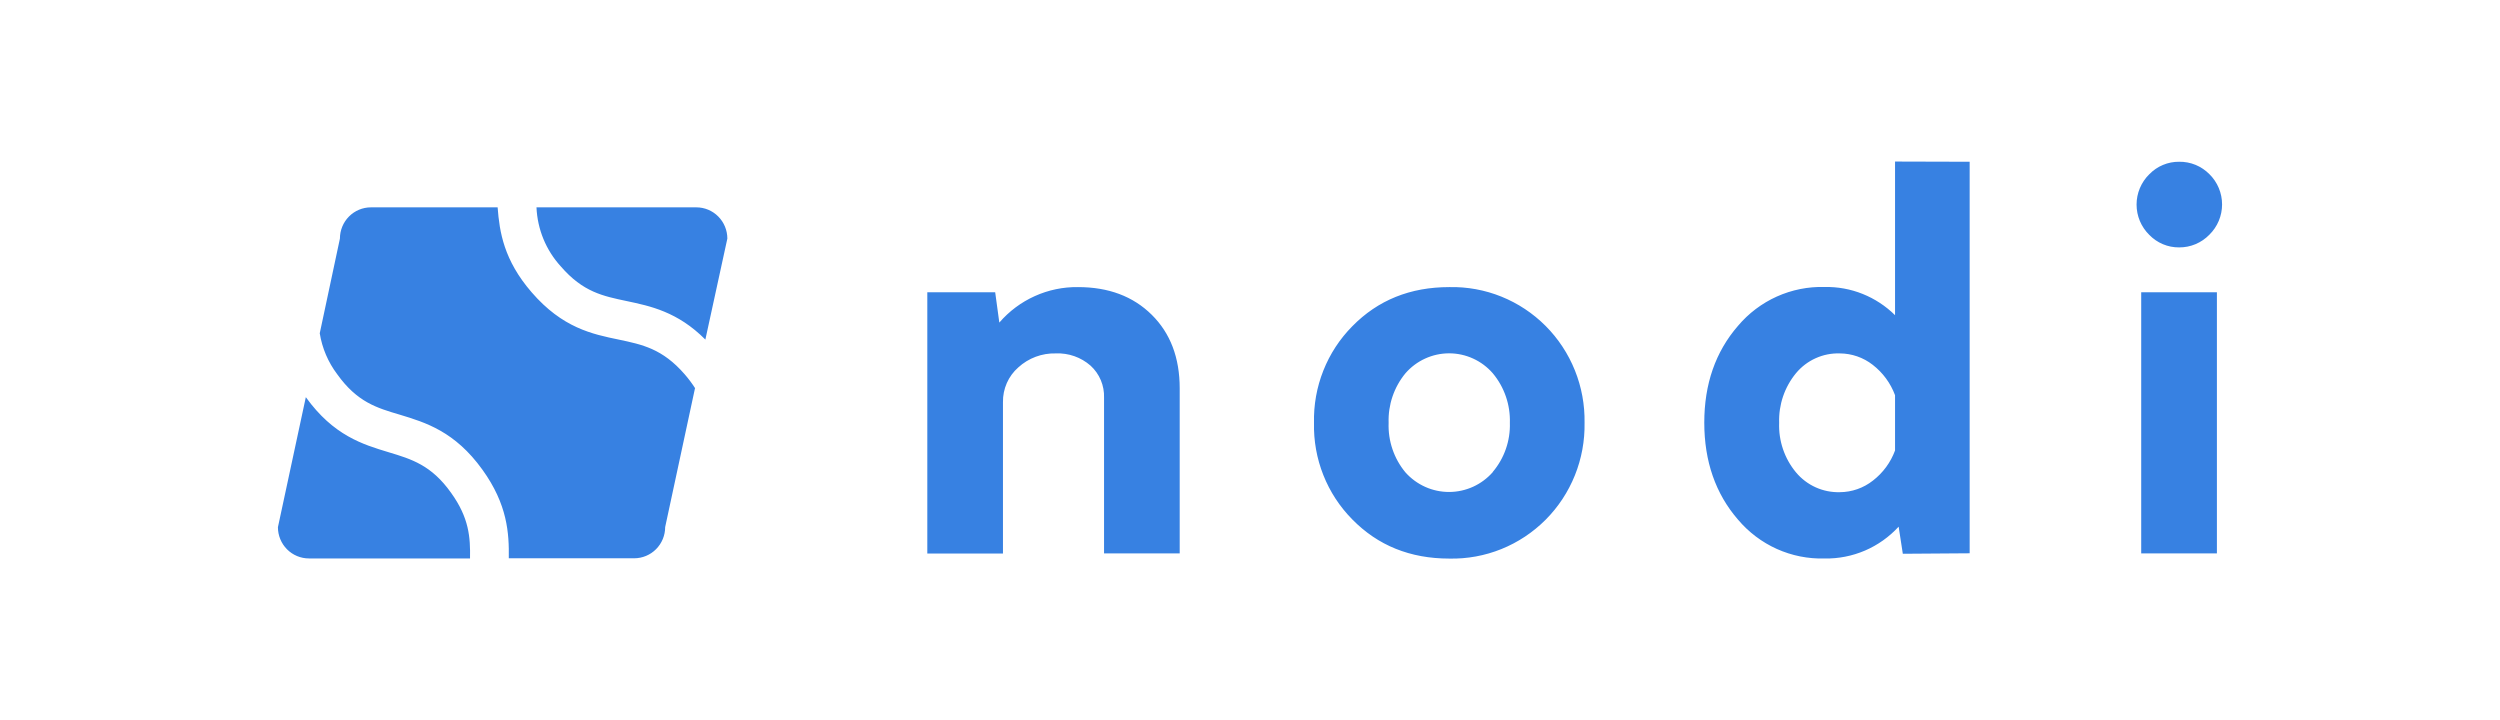 <svg width="118" height="34" viewBox="0 0 118 34" fill="none" xmlns="http://www.w3.org/2000/svg">
<path d="M54.361 14.856C55.242 15.726 55.682 16.885 55.682 18.332V26.12H52.111V18.774C52.121 18.49 52.069 18.207 51.959 17.945C51.849 17.684 51.684 17.449 51.475 17.259C51.022 16.862 50.435 16.656 49.836 16.681C49.182 16.663 48.546 16.9 48.062 17.343C47.83 17.546 47.646 17.798 47.521 18.081C47.397 18.364 47.335 18.671 47.34 18.98V26.127H43.769V13.796H46.973L47.168 15.226C47.629 14.691 48.2 14.265 48.842 13.976C49.484 13.686 50.18 13.541 50.883 13.551C52.321 13.551 53.48 13.986 54.361 14.856ZM63.829 24.517C63.238 23.92 62.772 23.208 62.462 22.424C62.151 21.641 62.001 20.802 62.021 19.958C62.001 19.114 62.151 18.275 62.462 17.492C62.772 16.708 63.238 15.996 63.829 15.399C65.037 14.167 66.562 13.551 68.406 13.551C69.247 13.532 70.084 13.685 70.865 14C71.646 14.315 72.356 14.786 72.953 15.384C73.549 15.982 74.019 16.696 74.335 17.482C74.651 18.268 74.806 19.11 74.791 19.958C74.806 20.806 74.651 21.648 74.335 22.434C74.019 23.22 73.549 23.934 72.953 24.532C72.356 25.13 71.646 25.601 70.865 25.916C70.084 26.231 69.247 26.384 68.406 26.365C66.562 26.365 65.037 25.749 63.829 24.517ZM70.46 22.274C71.005 21.629 71.292 20.804 71.266 19.958C71.292 19.105 71.005 18.272 70.46 17.619C70.203 17.323 69.886 17.086 69.531 16.924C69.175 16.761 68.789 16.677 68.399 16.677C68.008 16.677 67.623 16.761 67.267 16.924C66.911 17.086 66.594 17.323 66.337 17.619C65.797 18.274 65.514 19.107 65.543 19.958C65.511 20.81 65.794 21.644 66.337 22.297C66.597 22.589 66.916 22.822 67.271 22.981C67.627 23.141 68.013 23.222 68.402 23.221C68.791 23.22 69.176 23.135 69.531 22.974C69.885 22.812 70.202 22.577 70.46 22.283V22.274ZM92.968 7.635V26.115L89.813 26.138L89.616 24.859C89.171 25.343 88.629 25.728 88.027 25.987C87.424 26.245 86.774 26.373 86.119 26.361C85.345 26.382 84.576 26.229 83.868 25.911C83.161 25.593 82.534 25.119 82.032 24.524C80.974 23.302 80.444 21.778 80.442 19.953C80.441 18.129 80.971 16.605 82.032 15.382C82.534 14.787 83.161 14.314 83.868 13.996C84.576 13.678 85.345 13.524 86.119 13.546C86.734 13.533 87.345 13.644 87.916 13.873C88.487 14.102 89.008 14.443 89.446 14.877V7.625L92.968 7.635ZM88.406 22.681C88.878 22.316 89.239 21.825 89.446 21.263V18.653C89.235 18.086 88.871 17.59 88.394 17.221C87.948 16.872 87.401 16.683 86.836 16.681C86.444 16.669 86.054 16.747 85.696 16.909C85.338 17.071 85.021 17.313 84.77 17.616C84.23 18.272 83.948 19.104 83.976 19.956C83.944 20.808 84.227 21.641 84.77 22.295C85.022 22.597 85.339 22.839 85.697 23.001C86.055 23.163 86.444 23.241 86.836 23.231C87.406 23.229 87.958 23.035 88.406 22.681ZM101.445 11.085C101.256 10.899 101.105 10.677 101.002 10.432C100.899 10.186 100.846 9.922 100.846 9.656C100.846 9.389 100.899 9.126 101.002 8.88C101.105 8.635 101.256 8.412 101.445 8.227C101.629 8.037 101.848 7.886 102.091 7.785C102.334 7.683 102.594 7.632 102.857 7.635C103.121 7.631 103.384 7.681 103.629 7.781C103.874 7.882 104.096 8.031 104.283 8.22C104.472 8.405 104.623 8.628 104.726 8.873C104.829 9.119 104.882 9.382 104.882 9.649C104.882 9.915 104.829 10.179 104.726 10.425C104.623 10.67 104.472 10.892 104.283 11.078C104.097 11.269 103.875 11.421 103.63 11.524C103.385 11.627 103.122 11.679 102.857 11.677C102.594 11.68 102.334 11.629 102.091 11.527C101.848 11.425 101.629 11.275 101.445 11.085ZM101.065 13.796H104.638V26.12H101.065V13.796ZM32.803 18.328L31.396 24.878C31.396 25.268 31.242 25.643 30.967 25.92C30.693 26.196 30.321 26.351 29.933 26.351H24.015C24.033 25.16 23.952 23.813 22.773 22.173C21.47 20.36 20.086 19.942 18.867 19.572C17.788 19.254 16.856 18.98 15.916 17.663C15.488 17.097 15.205 16.433 15.092 15.731L16.044 11.261C16.044 10.87 16.198 10.495 16.472 10.219C16.747 9.942 17.119 9.787 17.506 9.787H23.488C23.576 10.957 23.785 12.283 25.09 13.792C26.548 15.481 27.962 15.773 29.211 16.03C30.314 16.264 31.266 16.456 32.318 17.668C32.498 17.875 32.663 18.096 32.812 18.328H32.803ZM26.469 12.573C27.521 13.792 28.473 13.976 29.578 14.21C30.683 14.444 31.985 14.711 33.293 16.028L34.331 11.261C34.331 10.87 34.176 10.495 33.902 10.219C33.628 9.942 33.256 9.787 32.868 9.787H25.322C25.366 10.823 25.772 11.81 26.469 12.573ZM21.291 23.261C20.362 21.951 19.42 21.67 18.342 21.345C17.121 20.976 15.74 20.559 14.435 18.746L13.118 24.884C13.118 25.275 13.272 25.65 13.547 25.927C13.821 26.203 14.193 26.358 14.581 26.358H22.185C22.204 25.357 22.141 24.442 21.291 23.261Z" fill="#3781E2"/>
</svg>

